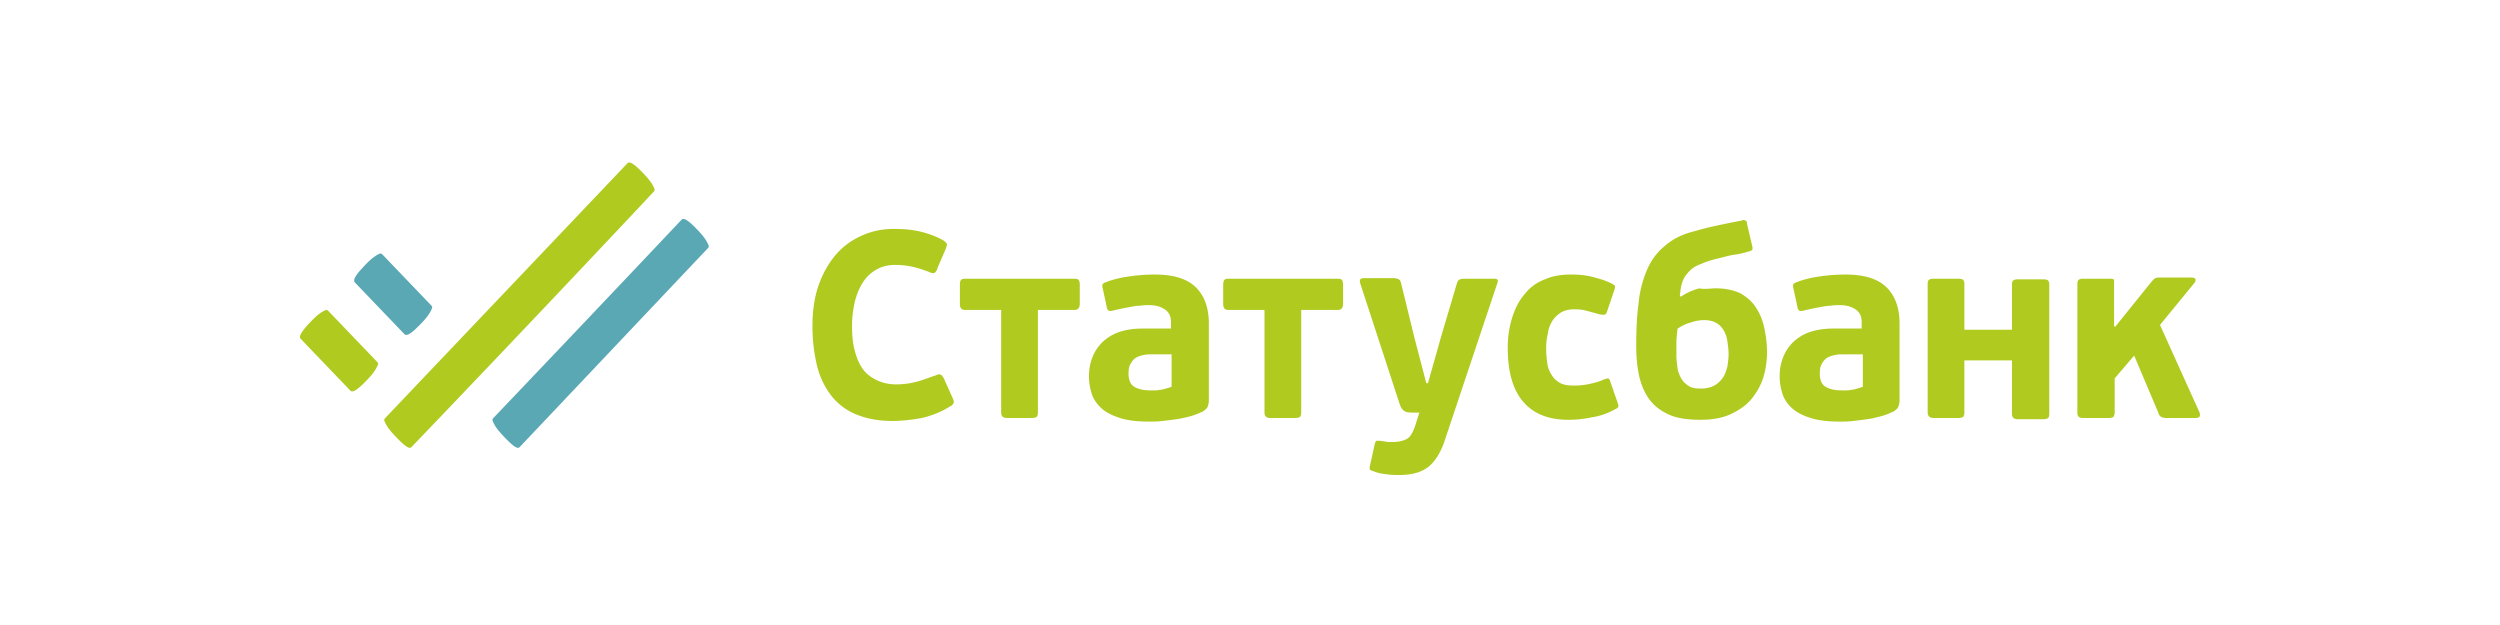 <svg width="200" height="50" fill="none" xmlns="http://www.w3.org/2000/svg"><g clip-path="url(#a)"><path fill-rule="evenodd" clip-rule="evenodd" d="M104.097 24.796v8.21c0 .192-.046.288-.091.336-.046.049-.185.096-.368.096h-2.019c-.322 0-.459-.144-.459-.432v-8.21h-2.891c-.276 0-.413-.144-.413-.48v-1.537c0-.192.046-.336.091-.384.046-.048.138-.096.322-.096h8.765c.184 0 .276.048.321.096.046.048.092.192.092.384v1.537c0 .288-.137.48-.413.48h-2.937zm11.473 10.467c-.321.96-.78 1.68-1.331 2.113-.596.432-1.33.624-2.294.624-.276 0-.597 0-.964-.048s-.734-.096-1.056-.24c-.183-.048-.275-.096-.321-.144-.046-.048-.046-.144 0-.336l.367-1.68c.046-.193.093-.24.138-.289h.322c.229.048.413.048.55.096h.459c.459 0 .826-.096 1.102-.24.275-.144.459-.48.642-.96l.367-1.153h-.596c-.322 0-.551-.048-.689-.192-.138-.096-.275-.384-.367-.72l-3.075-9.411c-.046-.144-.046-.24 0-.336.046-.048.138-.096.275-.096h2.387c.183 0 .321.048.413.096.092.048.137.144.183.288l1.056 4.321.964 3.698h.137l1.056-3.746 1.239-4.177c.046-.144.092-.288.183-.336.047-.048.185-.096.414-.096h2.432c.23 0 .321.096.23.336l-4.223 12.628zm10.372-4.417c.413 0 .872-.048 1.286-.144.413-.096.78-.193 1.055-.337.183-.048.275-.095.367-.095.046 0 .138.096.184.288l.551 1.584c.045.144.091.24.091.336 0 .096-.091.192-.23.24a5.444 5.444 0 0 1-1.927.672 8.797 8.797 0 0 1-1.835.193c-1.607 0-2.8-.48-3.626-1.441-.826-.96-1.239-2.4-1.239-4.321 0-.913.138-1.729.367-2.45.23-.72.551-1.344 1.01-1.872a3.606 3.606 0 0 1 1.606-1.152c.642-.288 1.33-.384 2.111-.384.551 0 1.147.048 1.698.192.551.144 1.055.288 1.514.528.184.096.276.144.276.24 0 .048 0 .192-.092.384l-.551 1.633c-.046.144-.137.24-.229.24s-.23 0-.413-.048c-.367-.096-.688-.192-1.056-.288-.367-.096-.642-.096-.963-.096a2.11 2.11 0 0 0-1.01.24c-.276.192-.505.384-.689.672a2.403 2.403 0 0 0-.367 1.008 5.09 5.09 0 0 0-.137 1.2c0 .433.046.865.091 1.201.046.384.184.672.367.96.184.288.413.48.689.625.276.144.643.192 1.101.192zm10.143.24c.413 0 .78-.096 1.055-.24.276-.144.505-.384.689-.625.184-.288.275-.576.367-.912.046-.336.092-.672.092-1.008 0-.288-.046-.624-.092-.96a2.381 2.381 0 0 0-.275-.865c-.138-.24-.322-.48-.597-.624-.23-.144-.551-.24-.964-.24a2.96 2.96 0 0 0-1.101.192c-.413.096-.735.288-1.056.48-.046.432-.091.816-.091 1.152v.96c0 .385.045.721.091 1.057.046.336.184.624.321.864.138.24.368.433.597.577.229.144.551.192.964.192zm1.193-8.019c.78 0 1.377.144 1.927.384.505.288.919.624 1.24 1.105.321.48.55 1.008.688 1.632.138.624.229 1.297.229 1.969 0 .672-.091 1.344-.275 1.968-.183.625-.505 1.2-.917 1.729-.413.528-.965.912-1.653 1.248-.688.337-1.514.48-2.478.48-1.102 0-2.019-.144-2.662-.48-.688-.336-1.193-.768-1.56-1.344-.368-.576-.597-1.2-.735-1.92-.137-.721-.183-1.441-.183-2.257 0-1.153.046-2.257.183-3.265a8.818 8.818 0 0 1 .643-2.641c.321-.769.78-1.44 1.422-1.969.597-.528 1.377-.96 2.387-1.2a22.548 22.548 0 0 1 1.698-.433c.642-.144 1.377-.288 2.111-.432a.28.28 0 0 1 .275 0c.092 0 .139.096.139.24l.413 1.777c.045.192.045.288 0 .336a.347.347 0 0 1-.184.096c-.459.144-.872.24-1.239.288-.367.048-.689.144-1.056.24-.642.144-1.147.288-1.56.48-.414.144-.735.337-.964.577-.23.24-.459.528-.551.816-.137.336-.183.72-.229 1.2h.046l.046.048c.458-.336.963-.528 1.468-.672.413.096.872 0 1.331 0zm19.872 9.94c0 .191-.046.288-.092.335-.046.049-.184.096-.367.096h-2.02c-.275 0-.458-.144-.458-.432V22.683c0-.288.137-.384.458-.384h2.02c.183 0 .321.048.367.096.046.048.092.144.092.336v3.65h3.809v-3.65c0-.288.138-.384.459-.384h2.065c.184 0 .322.048.367.096.046.048.092.144.092.336v10.323c0 .193-.046.289-.092.337-.045.047-.183.096-.367.096h-2.065c-.321 0-.459-.144-.459-.433V28.83h-3.809v4.177zm-63.425-4.658H92.12c-.184 0-.413 0-.597.048a2.205 2.205 0 0 0-.597.192c-.183.096-.32.24-.458.48-.138.192-.184.48-.184.816 0 .48.138.865.459 1.057.322.192.735.288 1.285.288h.321c.138 0 .276 0 .46-.048.137 0 .32-.048.458-.096a5.54 5.54 0 0 0 .46-.144v-2.593zm2.983 3.697c0 .192-.046.336-.092.48-.045.144-.183.24-.367.384-.32.144-.642.288-1.01.385a9.032 9.032 0 0 1-1.1.24c-.368.048-.735.096-1.148.144-.367.048-.734.048-1.102.048-.918 0-1.698-.096-2.294-.288-.597-.193-1.102-.433-1.469-.769s-.642-.72-.78-1.152a4.63 4.63 0 0 1-.23-1.393c0-.576.092-1.056.276-1.536.184-.48.459-.864.78-1.2.368-.337.78-.625 1.331-.817.55-.192 1.194-.288 1.928-.288h2.248v-.336c0-.192 0-.384-.045-.576a1.01 1.01 0 0 0-.276-.48c-.138-.144-.321-.24-.55-.336-.23-.097-.551-.145-.919-.145-.183 0-.458 0-.688.048-.276 0-.504.049-.78.097-.276.047-.505.096-.734.144-.23.048-.46.096-.643.144-.183.048-.321.048-.367 0-.046-.048-.138-.144-.138-.288l-.321-1.489c-.046-.144-.046-.288 0-.336a.49.49 0 0 1 .23-.144c.596-.24 1.239-.384 1.927-.48.689-.096 1.33-.144 2.02-.144 1.468 0 2.57.336 3.258 1.008.688.672 1.055 1.633 1.055 2.929v6.146zm52.319-3.697h-1.606c-.184 0-.413 0-.597.048a2.194 2.194 0 0 0-.596.192c-.184.096-.322.24-.46.48-.137.192-.183.48-.183.816 0 .48.137.865.459 1.057.321.192.734.288 1.285.288h.321c.138 0 .275 0 .459-.048.137 0 .321-.048.459-.096.184-.048.321-.096.459-.144v-2.593zm2.937 3.697c0 .192-.046.336-.092.48-.046.144-.183.24-.367.384-.321.144-.642.288-1.009.385-.368.096-.735.191-1.102.24a74.94 74.94 0 0 1-1.148.144c-.367.048-.734.048-1.101.048-.917 0-1.698-.096-2.294-.288-.597-.193-1.102-.433-1.469-.769s-.643-.72-.78-1.152a4.637 4.637 0 0 1-.23-1.393c0-.576.092-1.056.276-1.536.183-.48.459-.864.78-1.2.367-.337.78-.625 1.331-.817.55-.192 1.193-.288 1.927-.288h2.249v-.336c0-.192 0-.384-.046-.576a1.004 1.004 0 0 0-.275-.48c-.138-.144-.322-.24-.551-.336-.23-.097-.551-.145-.918-.145-.183 0-.459 0-.689.048-.274 0-.504.049-.78.097-.275.047-.504.096-.734.144-.229.048-.458.096-.643.144-.183.048-.321.048-.367 0-.045-.048-.137-.144-.137-.288l-.321-1.489c-.046-.144-.046-.288 0-.336a.48.48 0 0 1 .229-.144c.596-.24 1.239-.384 1.928-.48a14.265 14.265 0 0 1 2.019-.144c1.469 0 2.57.336 3.259 1.008.688.672 1.055 1.633 1.055 2.929v6.146zm20.836-6.05 3.167 7.01c.091.288 0 .432-.322.432h-2.387a.688.688 0 0 1-.367-.096c-.091-.047-.183-.144-.229-.336l-1.928-4.561-1.56 1.825v2.736c0 .144-.046.24-.092.336-.046.049-.183.096-.367.096h-2.111c-.275 0-.413-.144-.413-.384V22.683c0-.144.046-.24.092-.288.046-.048.183-.096.321-.096h2.111c.184 0 .321 0 .367.048.046.048.046.144.046.336v3.409l.092.048 2.937-3.65c.092-.095.184-.191.276-.24.091-.047.229-.047.412-.047h2.479c.183 0 .275.048.321.144 0 .096 0 .192-.092.288l-2.753 3.361zm-89.768-1.2v8.21c0 .192-.046.288-.092.336-.046.049-.183.096-.367.096h-2.02c-.32 0-.458-.144-.458-.432v-8.21h-2.891c-.276 0-.413-.144-.413-.48v-1.537c0-.192.045-.336.091-.384.046-.048.138-.096.322-.096h8.765c.184 0 .276.048.321.096.046.048.092.192.092.384v1.537c0 .288-.138.48-.413.48h-2.937zM71.696 30.75c.643 0 1.24-.096 1.744-.24.505-.145.964-.337 1.423-.48.183-.097.321-.097.413-.049.092.048.138.144.23.288l.688 1.537c.092.192.138.336.092.432-.046.096-.092.192-.23.24-.734.48-1.514.768-2.294.96-.827.145-1.607.24-2.387.24-1.101 0-2.065-.191-2.891-.528a4.887 4.887 0 0 1-1.974-1.488 6.392 6.392 0 0 1-1.147-2.4c-.23-.961-.367-2.018-.367-3.17 0-1.152.138-2.209.459-3.169s.78-1.777 1.33-2.449c.551-.672 1.24-1.2 2.066-1.584a6.187 6.187 0 0 1 2.662-.576c.688 0 1.376.047 2.019.192.643.144 1.33.384 1.928.72.137.096.229.192.275.24.046.096 0 .24-.092.48l-.642 1.488c-.046.193-.138.337-.23.385-.092.048-.23.048-.413-.048-.505-.193-.918-.337-1.377-.433a6.219 6.219 0 0 0-1.422-.143c-.551 0-1.056.143-1.469.383a3.08 3.08 0 0 0-1.056 1.009c-.275.432-.504.96-.642 1.536a8.446 8.446 0 0 0-.23 1.921c0 .672.046 1.345.184 1.873.138.576.321 1.056.597 1.488.275.432.642.72 1.101.96.459.24 1.01.385 1.652.385z" fill="#B0CA1F"/><path d="M54.53 17.573c.181-.192.59.096 1.314.862.318.335.544.623.68.862.136.24.182.383.182.431l-.046.096-15.093 15.95c-.182.192-.59-.143-1.315-.91-.317-.335-.544-.622-.68-.862s-.181-.383-.181-.43l.045-.097A4859.272 4859.272 0 0 0 54.53 17.573z" fill="#5AA8B4"/><path fill-rule="evenodd" clip-rule="evenodd" d="M32.911 35.775c-.181.19-.59-.144-1.315-.907-.318-.334-.545-.62-.681-.86-.136-.238-.181-.381-.181-.429l.045-.095 19.42-20.427c.181-.19.59.096 1.316.86.317.333.544.62.68.858.136.239.182.382.182.43l-.046.095a2694.35 2694.35 0 0 1-19.42 20.475zM26.044 29.18l-.416-.434-1.573-1.64c-.184-.193.093-.628.833-1.4.324-.337.601-.578.832-.723.232-.145.37-.193.417-.193l.092.048 1.573 1.64.416.435 1.988 2.074.047.096c0 .049-.047.193-.186.435-.138.24-.37.53-.693.868-.74.772-1.156 1.061-1.341.868l-1.989-2.074z" fill="#B0CA1F"/><path d="m30.373 24.665-.416-.434-1.573-1.64c-.185-.194.093-.628.833-1.4.323-.337.6-.578.832-.723.231-.145.37-.193.416-.193l.093.048 1.572 1.64.416.434 1.989 2.075.046.096c0 .048-.046.193-.185.434-.139.242-.37.531-.693.869-.74.771-1.157 1.06-1.342.868l-1.988-2.074z" fill="#5AA8B4"/></g><defs><clipPath id="a"><path fill="#fff" transform="translate(24 13)" d="M0 0h152v25H0z"/></clipPath></defs></svg>